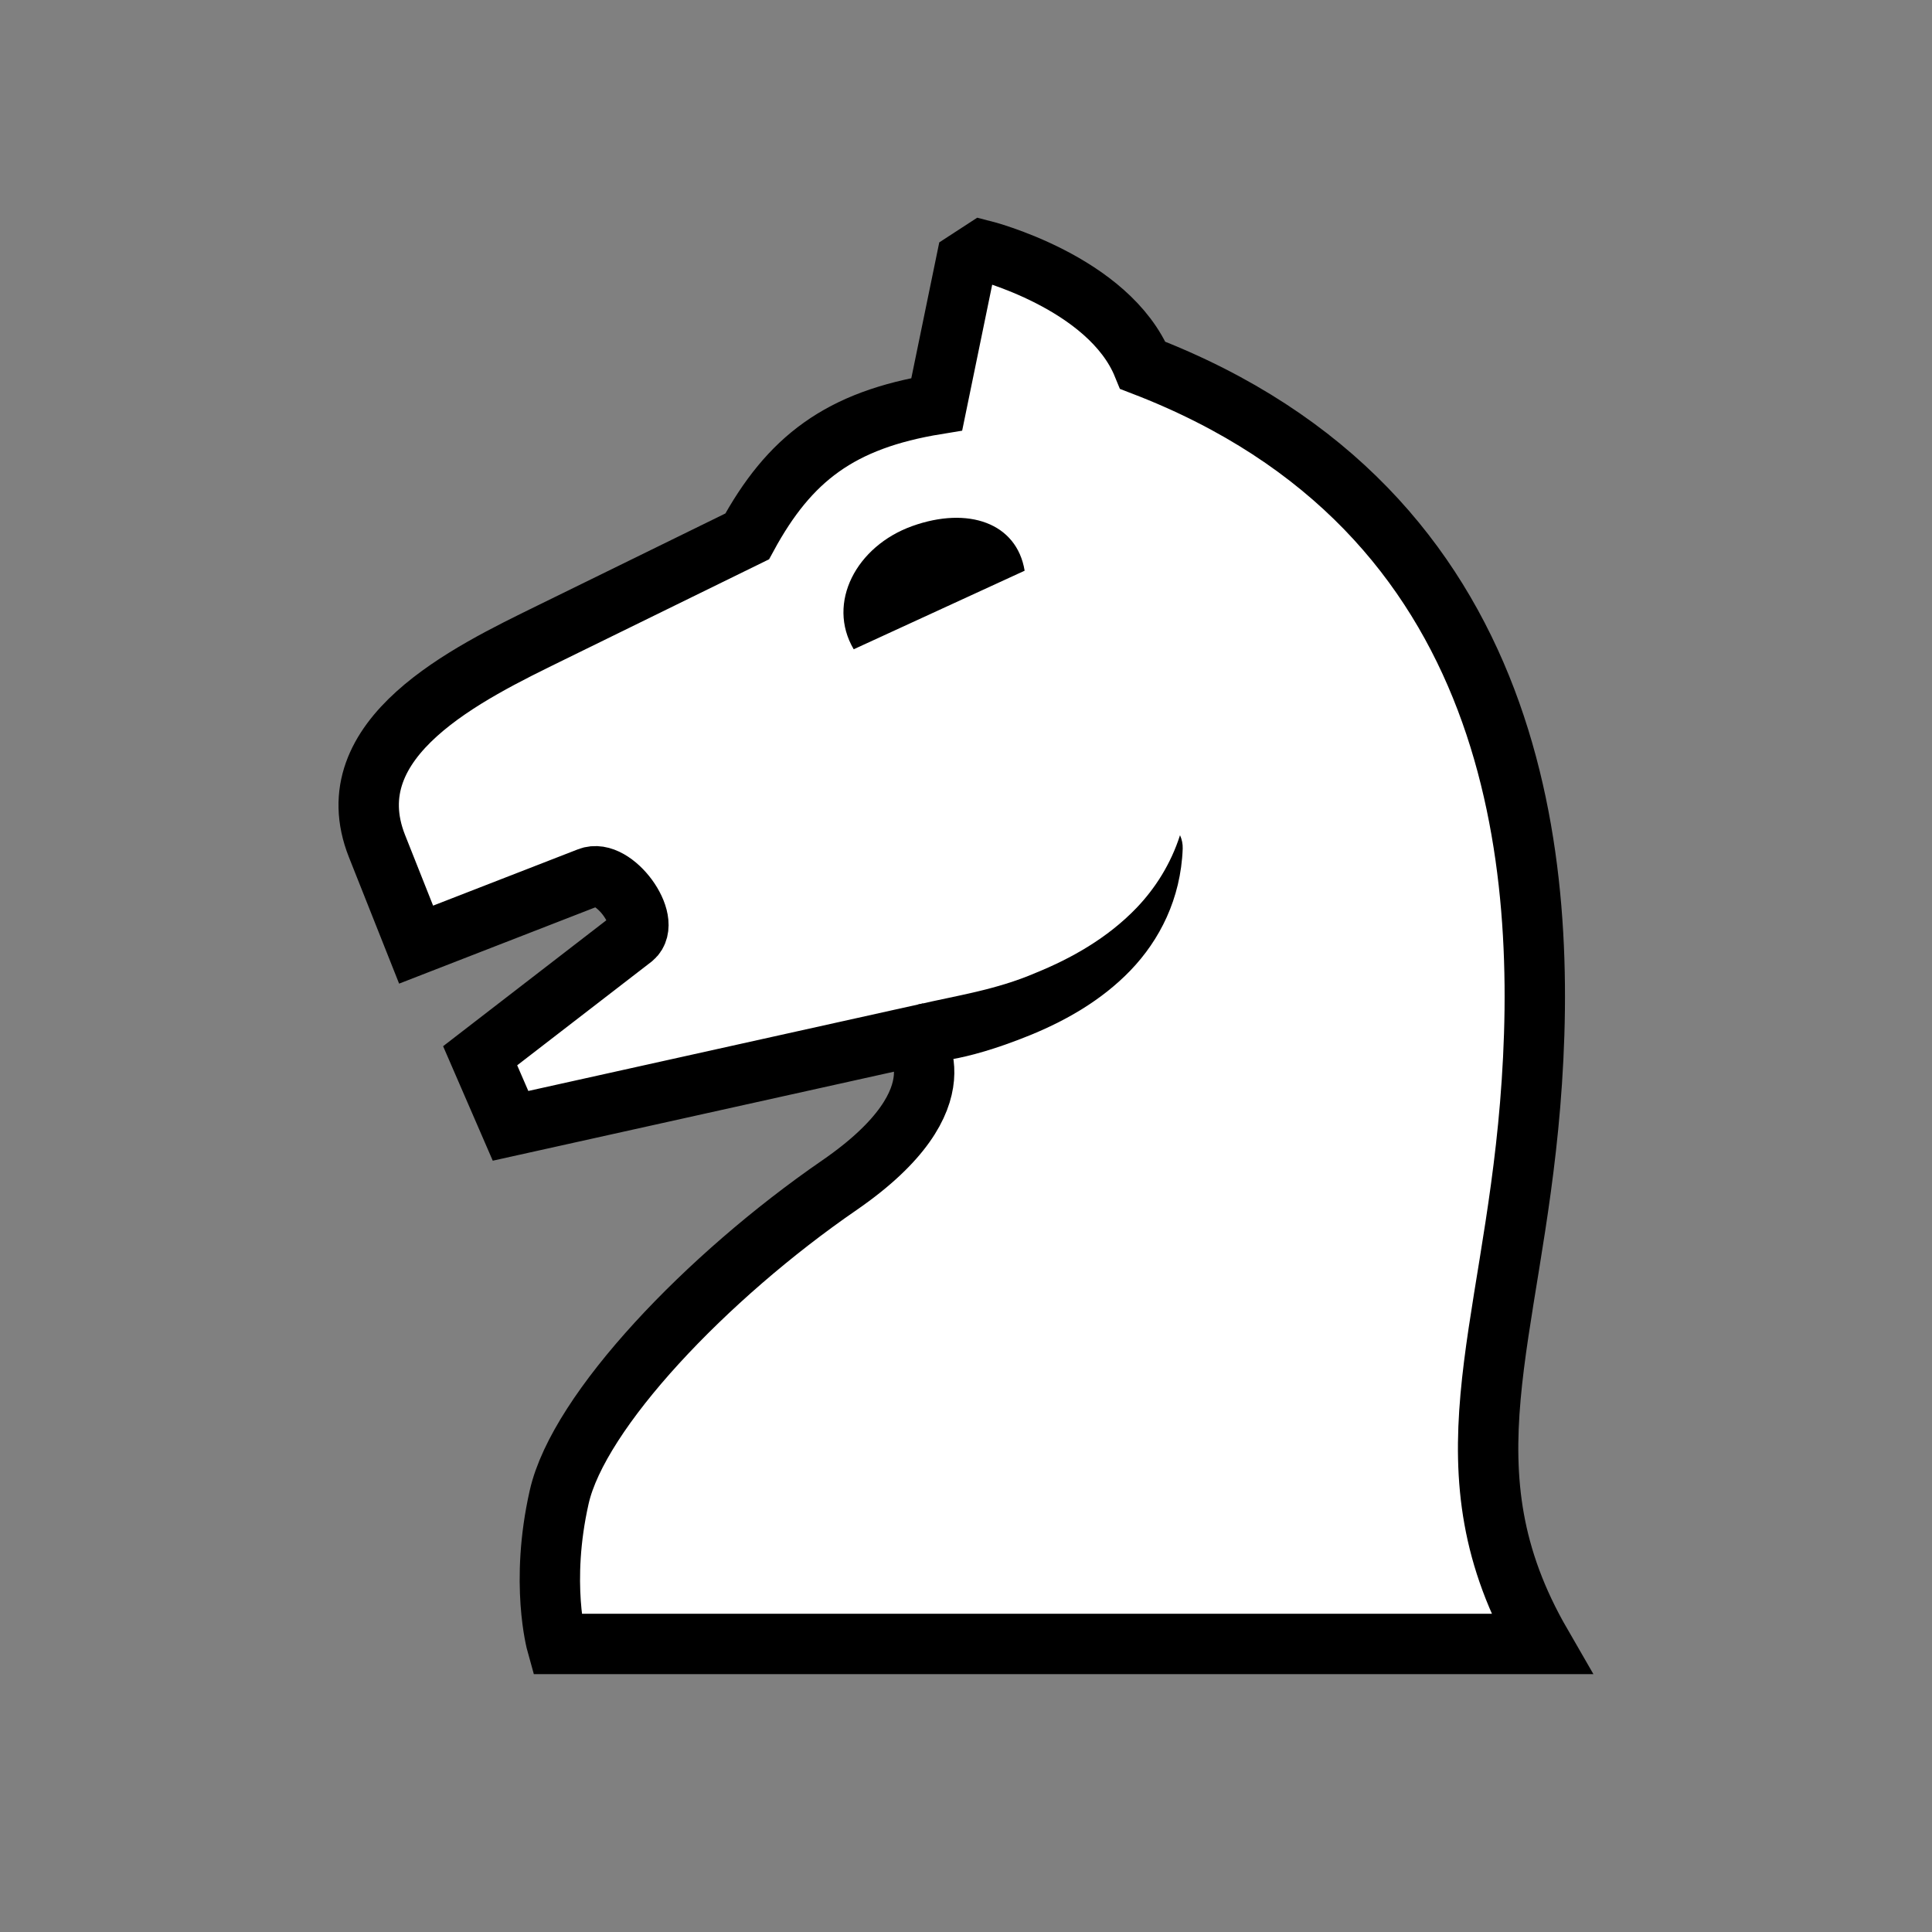 <svg height="48" viewBox="0 0 48 48" width="48" xmlns="http://www.w3.org/2000/svg"><rect x="0" y="0" width="48" height="48" fill="#808080" stroke="none"/><g stroke-linecap="round" transform="translate(-58)"><path d="m81.274 10.043c-2.404.392-3.662 1.353-4.711 3.284l-4.887 2.395c-2.043 1.001-5.381 2.601-4.309 5.301l.971 2.446 4.29-1.668c.615-.248 1.59 1.079 1.1 1.498l-3.799 2.931.755 1.741 9.984-2.215s1.369 1.498-1.818 3.693c-3.29 2.265-6.473 5.606-6.957 7.744-.484 2.138-.061 3.651-.061 3.651h24.457c-2.506-4.34-.754-7.568-.273-13.401.492-5.969-.213-14.748-9.621-18.365-.844-2.071-3.982-2.862-3.982-2.862l-.406.264z" fill="#fff" stroke="#000" stroke-width="1.5"/><path d="m87.317 20.751c-.227.71-.614 1.32-1.086 1.811-.723.751-1.625 1.253-2.496 1.607-.996.429-1.981.567-2.934.79l.231 1.421s.814.049 2.557-.66c.871-.355 1.773-.858 2.496-1.609.723-.751 1.251-1.777 1.299-3.025.004-.115-.019-.229-.066-.334z"/><path d="m80.665 13.07c-1.388.497-2.135 1.906-1.455 3.061l4.247-1.952c-.196-1.188-1.404-1.606-2.792-1.109z"/></g></svg>